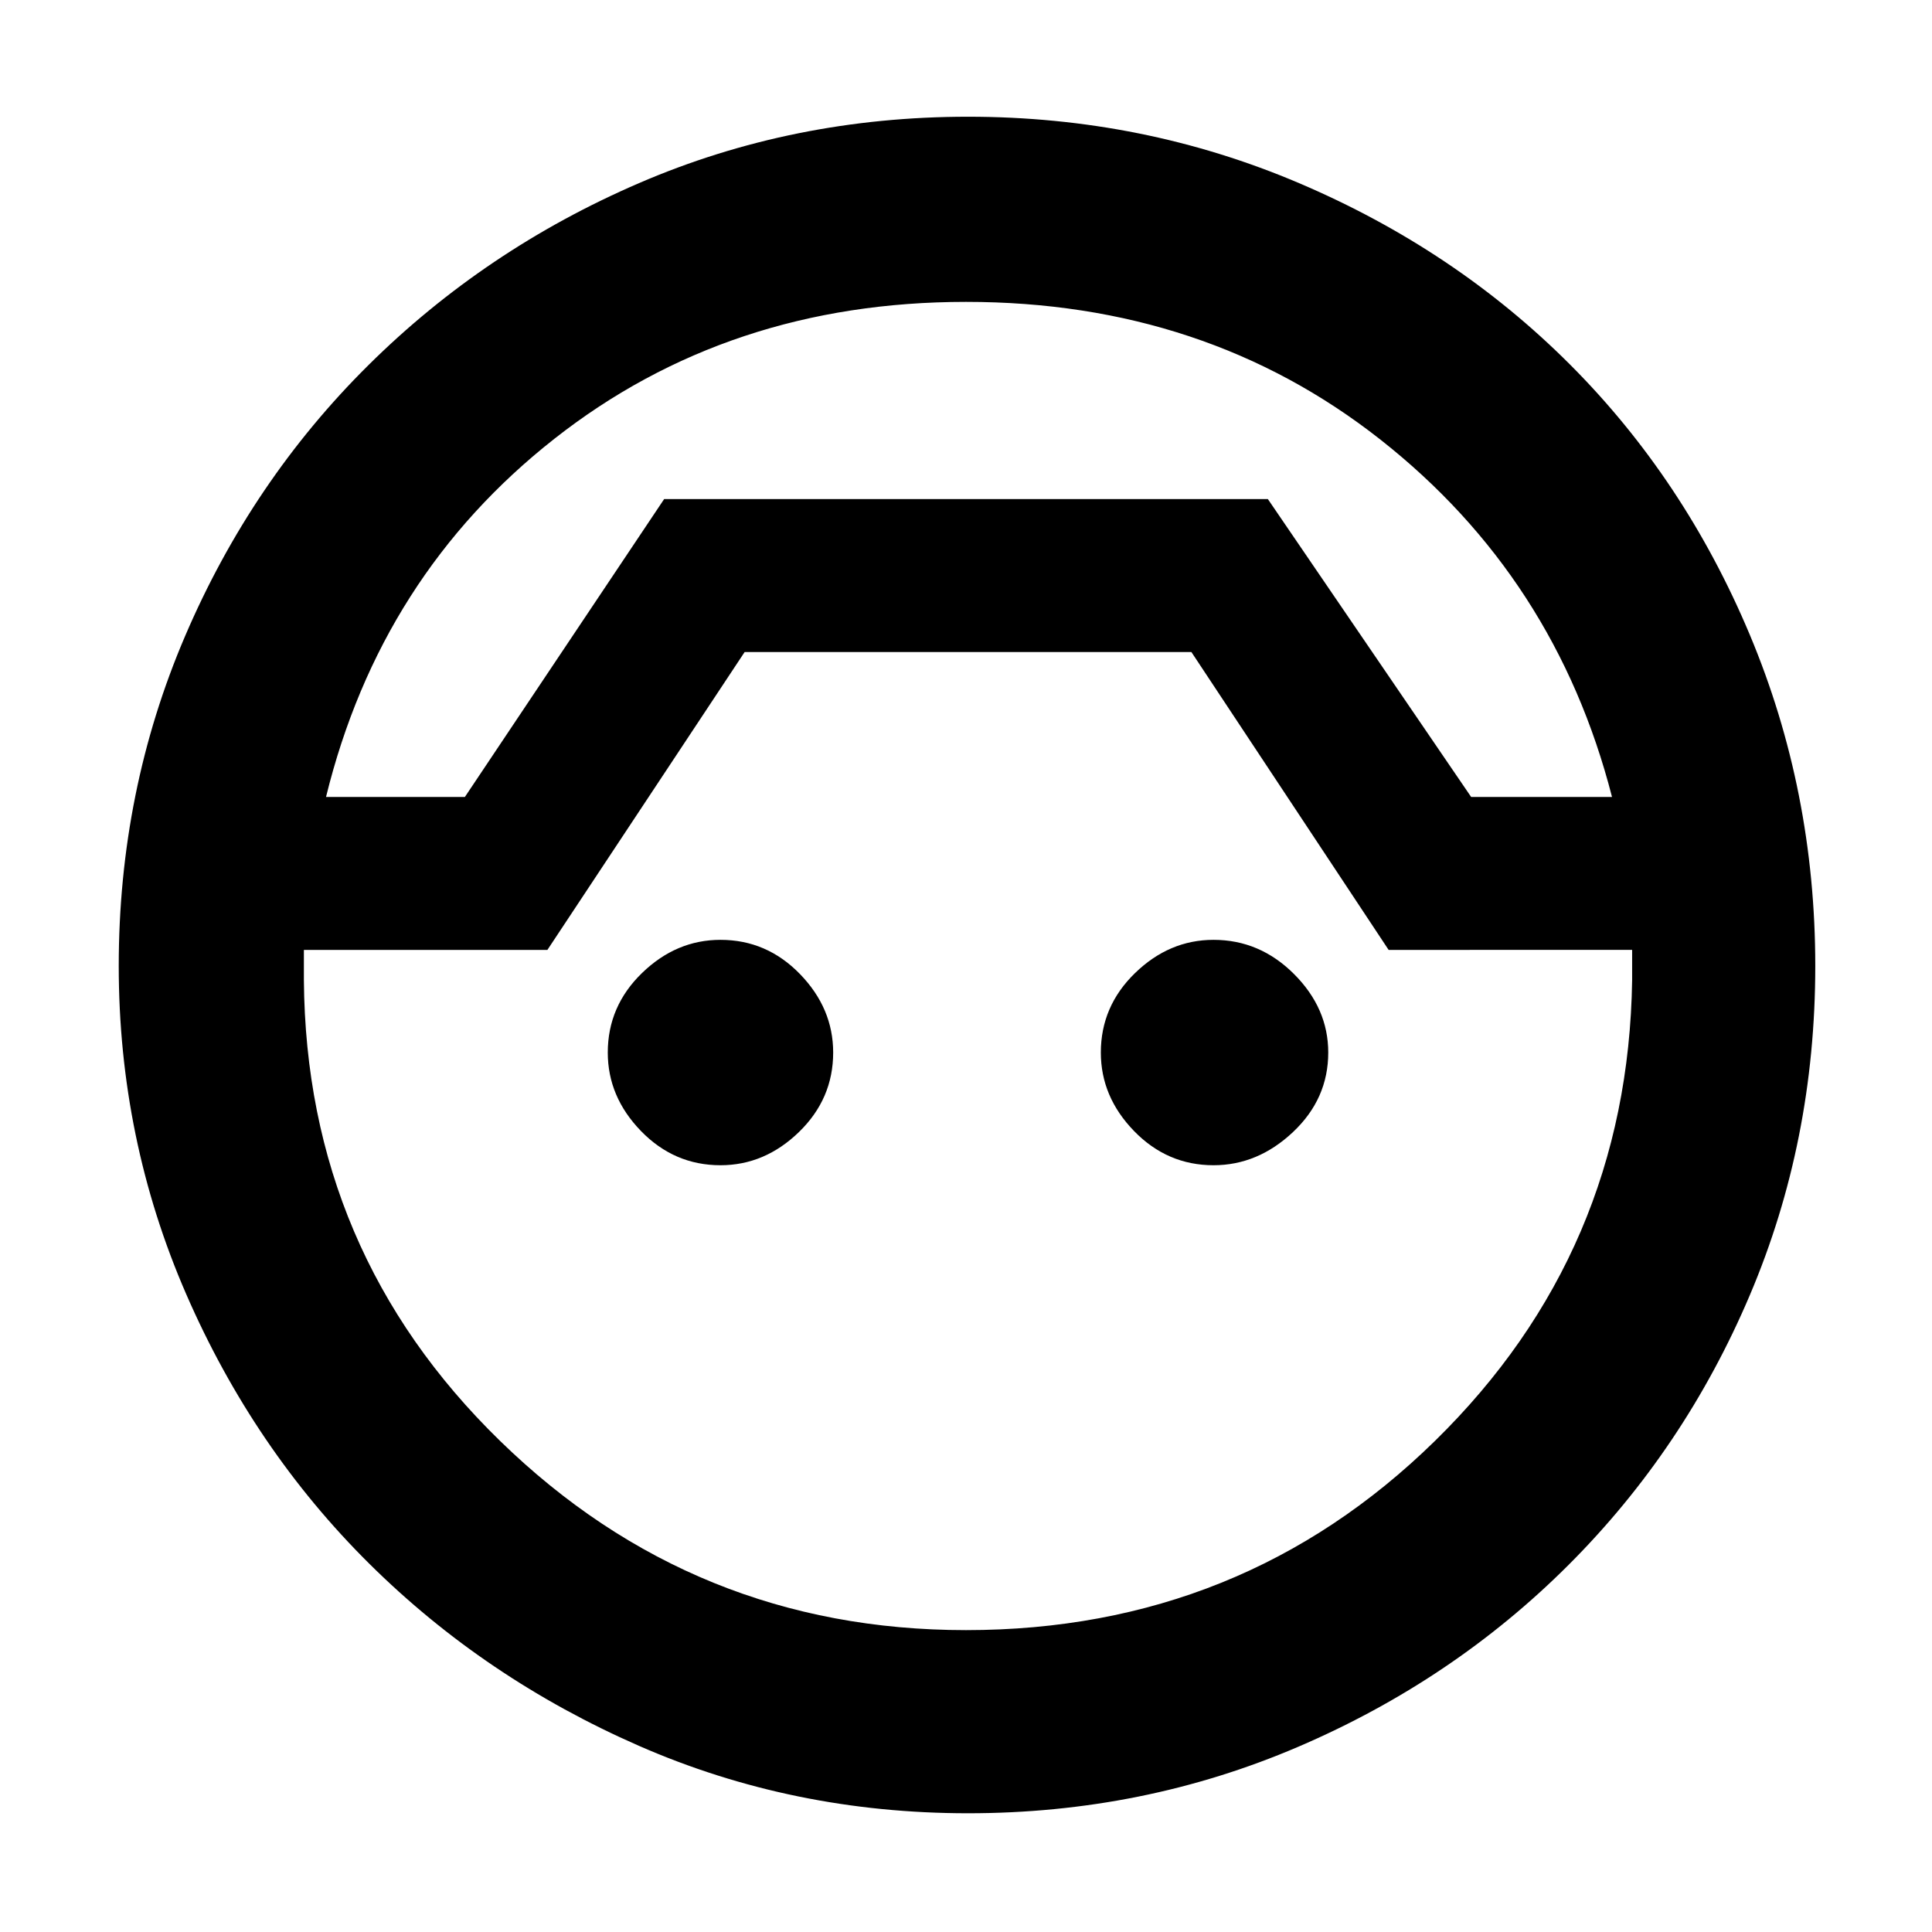 <svg xmlns="http://www.w3.org/2000/svg" height="48" width="48"><path d="M24.05 45.05q-4.35 0-8.175-1.675-3.825-1.675-6.7-4.525Q6.3 36 4.625 32.15 2.95 28.3 2.95 24q0-4.35 1.65-8.2 1.65-3.85 4.55-6.725 2.9-2.875 6.725-4.525Q19.7 2.9 24.05 2.9q4.35 0 8.225 1.65T39 9.05q2.85 2.85 4.475 6.725Q45.1 19.65 45.1 24t-1.625 8.175q-1.625 3.825-4.5 6.7T32.25 43.4q-3.85 1.65-8.2 1.65ZM24 7.5q-5.9 0-10.225 3.4Q9.45 14.3 8.1 19.8h3.45l4.95-7.4h15l5.05 7.4h3.5q-1.4-5.45-5.75-8.875T24 7.5Zm0 33q6.85 0 11.65-4.7 4.8-4.7 4.9-11.45v-.75H34.5l-4.9-7.4H18.5l-4.9 7.4H7.55v.75q.05 6.75 4.875 11.45Q17.25 40.5 24 40.5Zm-6.1-11.55q-1.15 0-1.975-.85-.825-.85-.825-1.95 0-1.15.85-1.975.85-.825 1.95-.825 1.15 0 1.975.85.825.85.825 1.95 0 1.15-.85 1.975-.85.825-1.95.825Zm12.25 0q-1.15 0-1.975-.85-.825-.85-.825-1.95 0-1.15.85-1.975.85-.825 1.95-.825 1.15 0 2 .85.85.85.85 1.95 0 1.15-.875 1.975-.875.825-1.975.825Zm-6.1-16.55Z"/></svg>